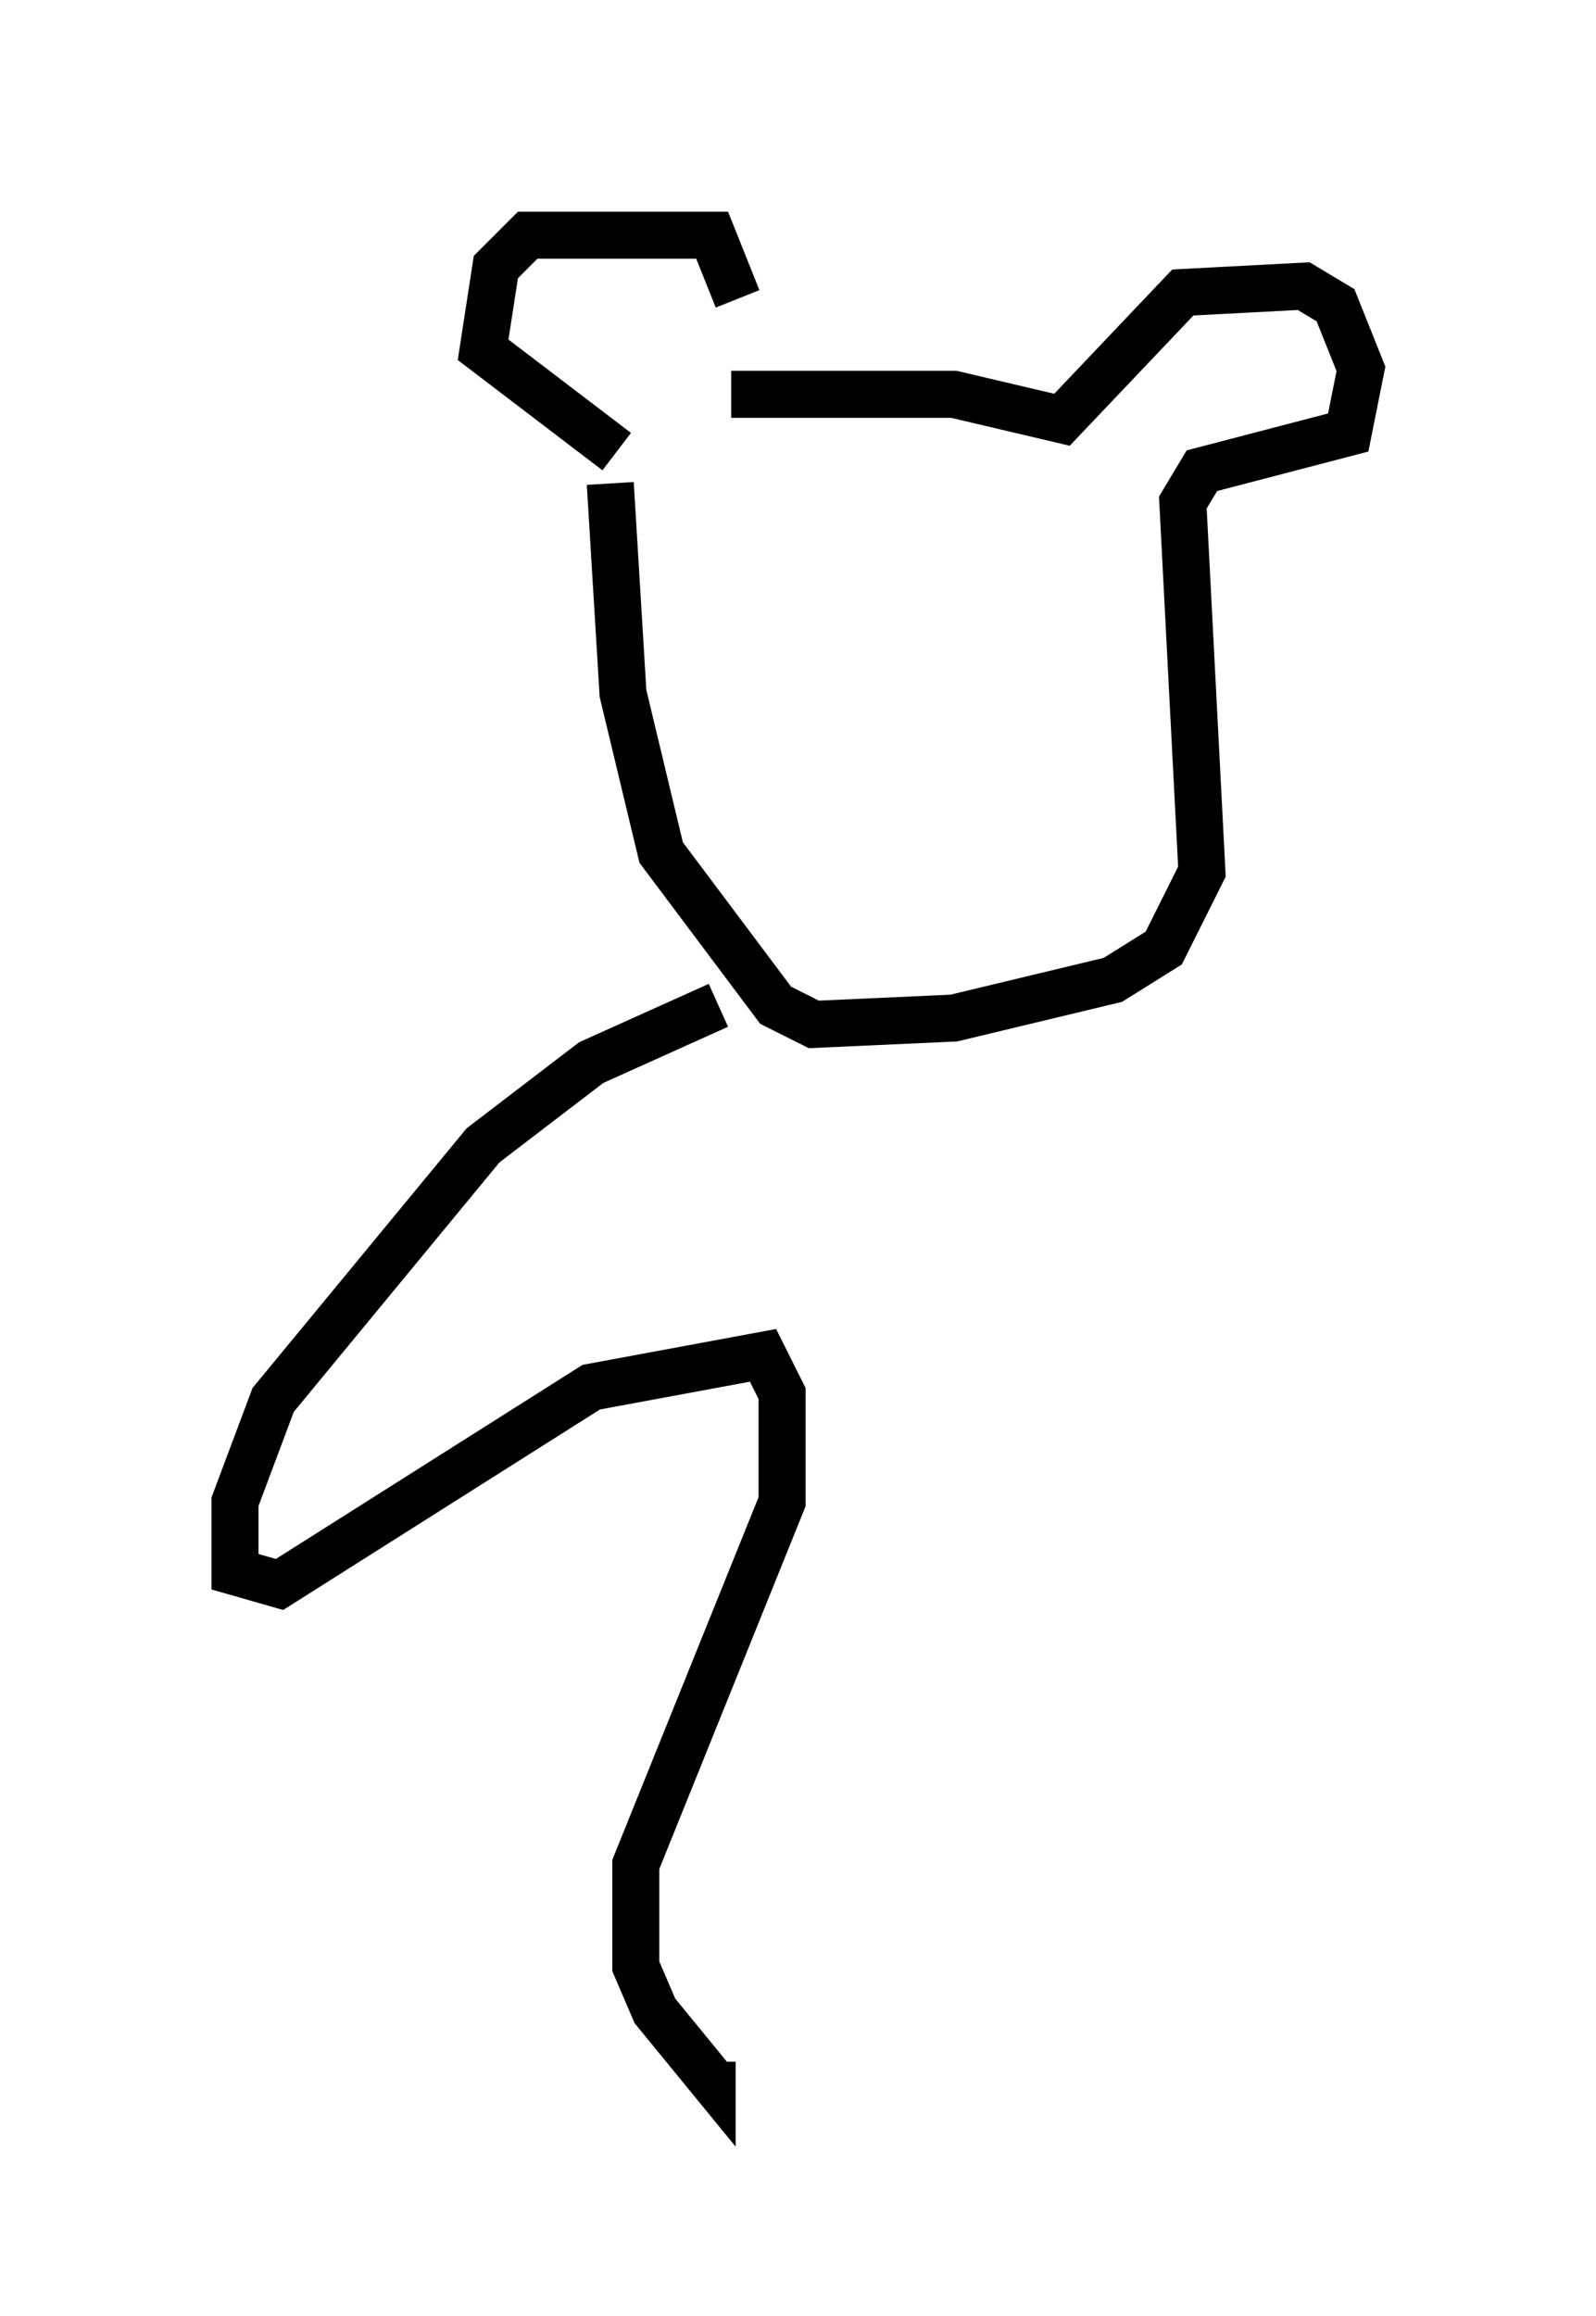 <?xml version="1.0" encoding="utf-8" ?>
<svg baseProfile="full" height="49.242" version="1.1" width="33.951" xmlns="http://www.w3.org/2000/svg" xmlns:ev="http://www.w3.org/2001/xml-events" xmlns:xlink="http://www.w3.org/1999/xlink"><defs /><rect fill="white" height="49.242" width="33.951" x="0" y="0" /><path d="M15.69, 7.842 m0.0, -1.488 l-0.541, -1.353 -3.924, 0.0 l-0.677, 0.677 -0.271, 1.759 l2.842, 2.165 m2.436, -1.218 l4.736, 0.0 2.3, 0.541 l2.571, -2.706 2.571, -0.135 l0.677, 0.406 0.541, 1.353 l-0.271, 1.353 -3.112, 0.812 l-0.406, 0.677 0.406, 7.848 l-0.812, 1.624 -1.083, 0.677 l-3.383, 0.812 -2.977, 0.135 l-0.812, -0.406 -2.436, -3.248 l-0.812, -3.383 -0.271, -4.465 m2.3, 11.096 l-2.706, 1.218 -2.3, 1.759 l-4.465, 5.413 -0.812, 2.165 l0.0, 1.488 0.947, 0.271 l6.631, -4.195 3.654, -0.677 l0.406, 0.812 0.0, 2.3 l-3.112, 7.713 0.0, 2.165 l0.406, 0.947 1.218, 1.488 l0.0, -0.406 " fill="none" stroke="black" stroke-width="1" /></svg>